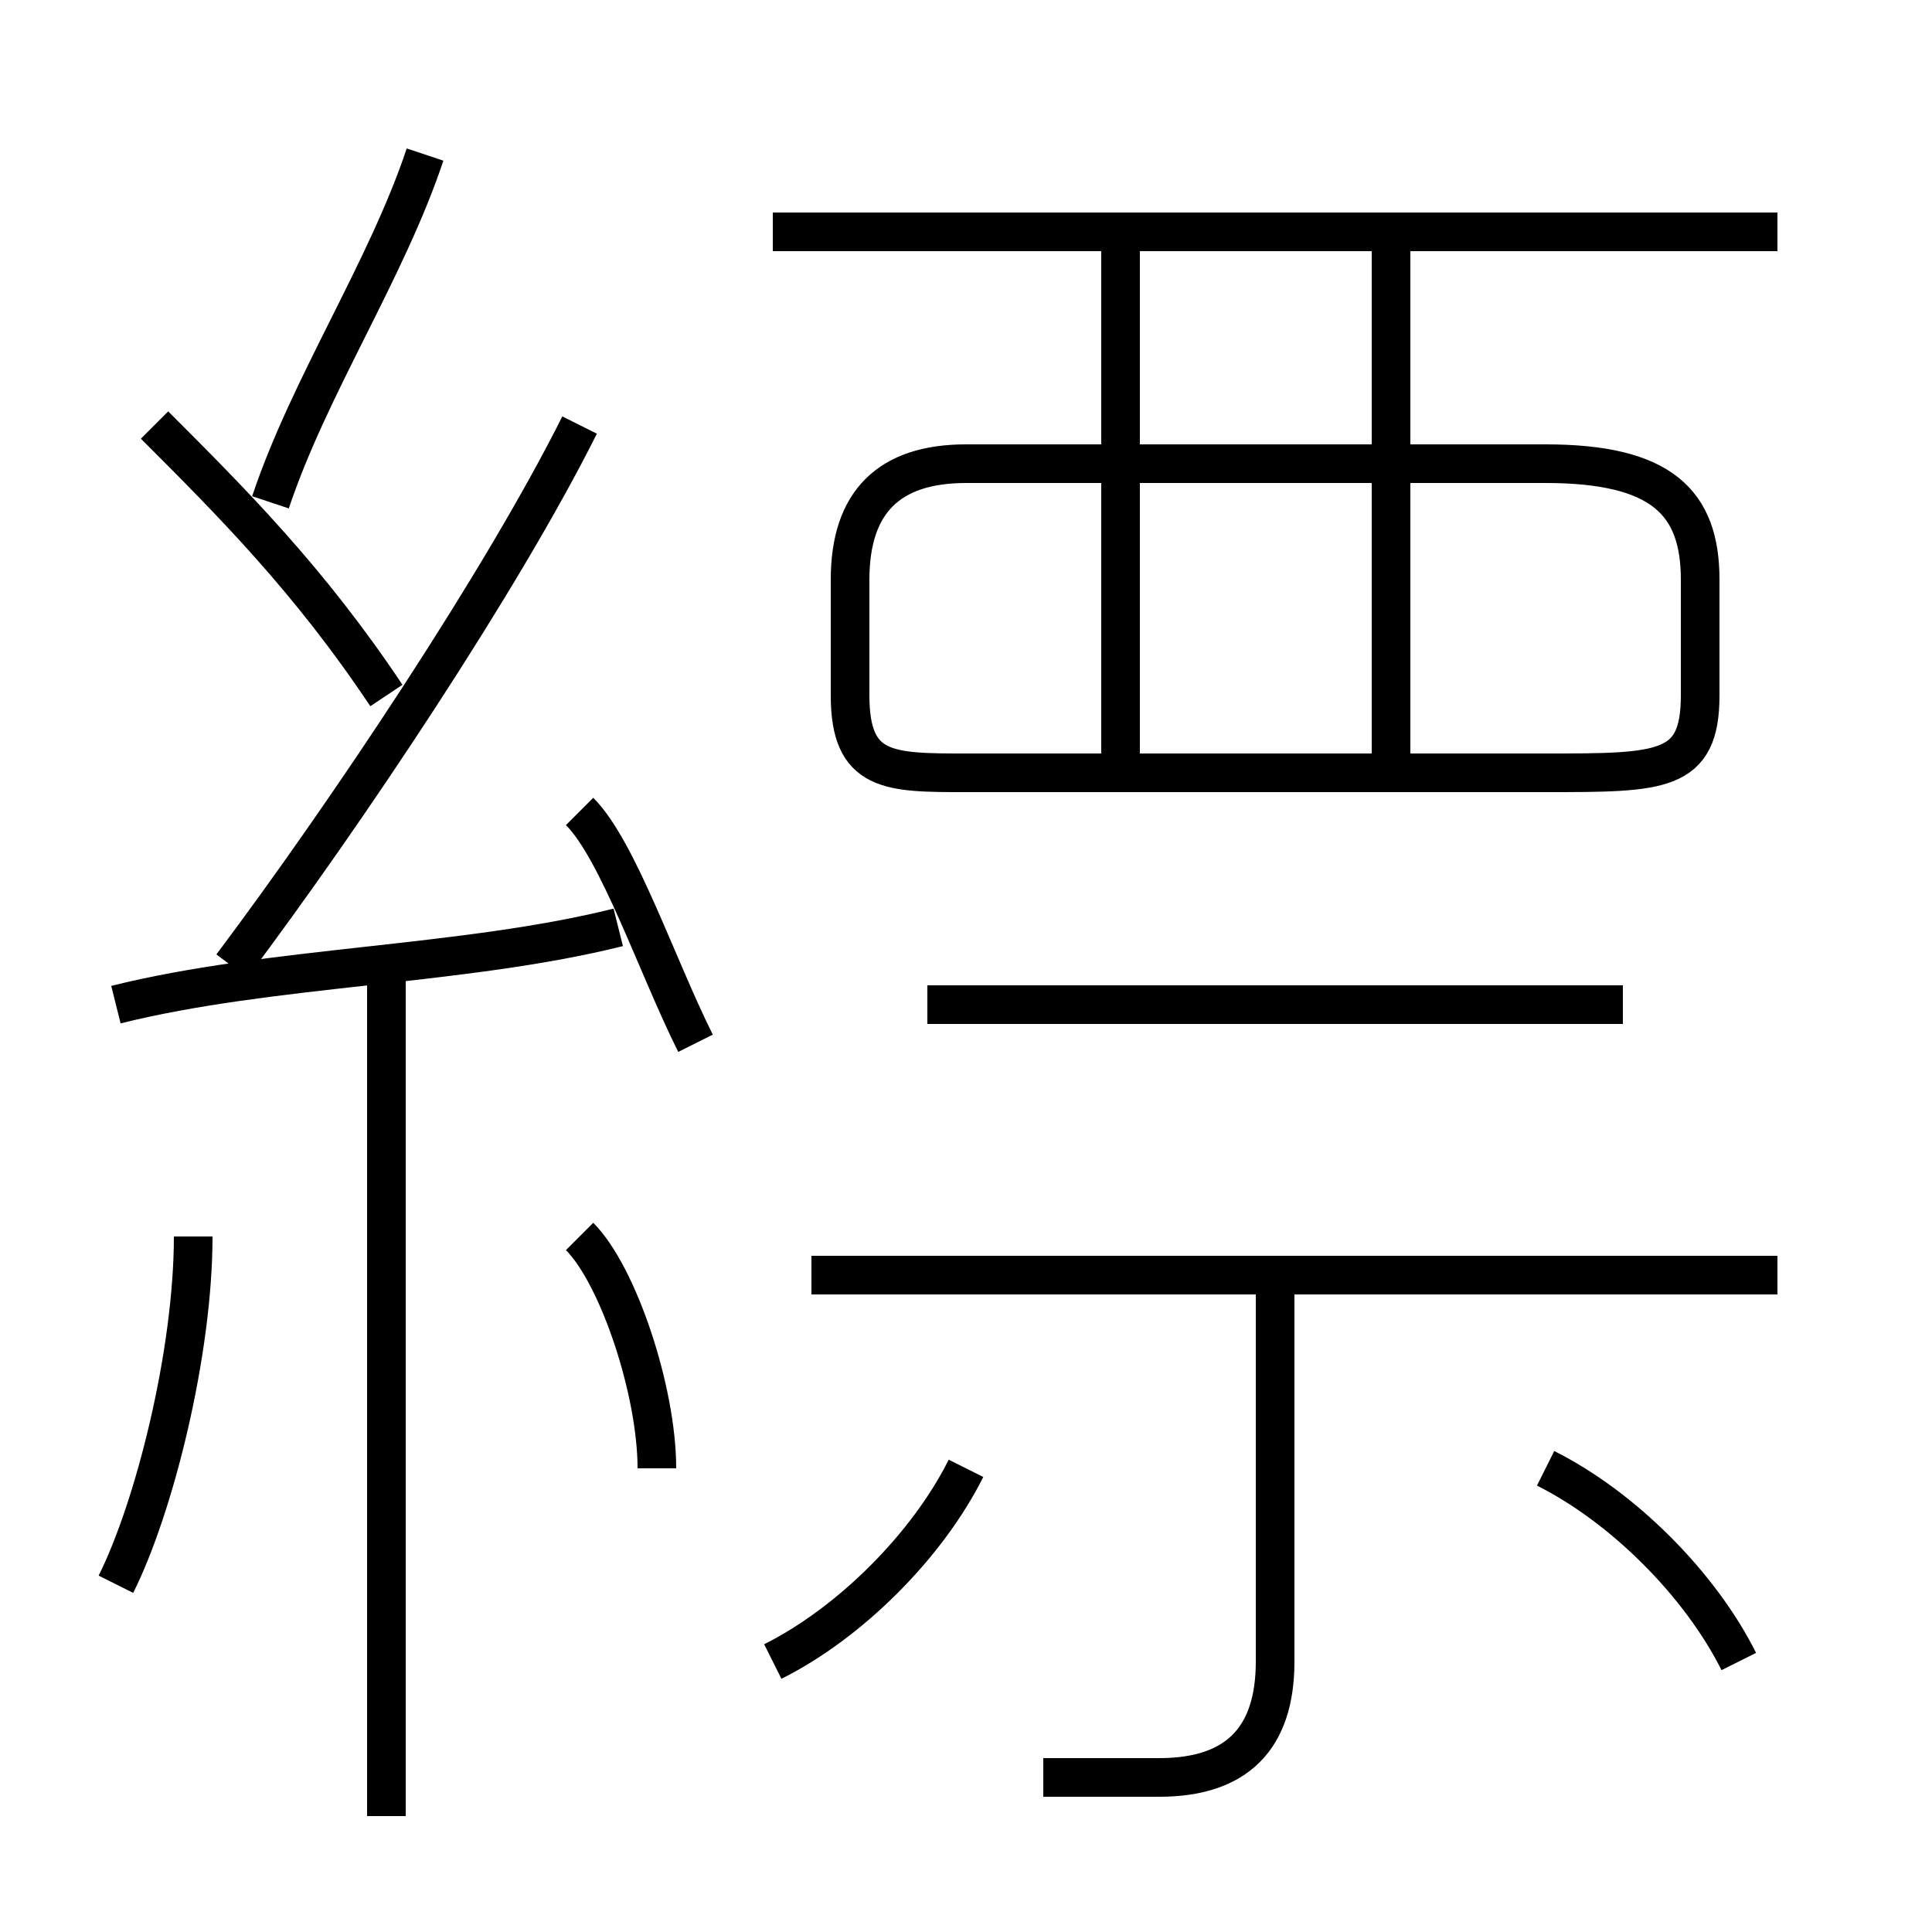 <?xml version='1.0' encoding='utf8'?>
<svg viewBox="0.0 -6.0 50.0 50.0" version="1.1" xmlns="http://www.w3.org/2000/svg">
<rect x="0.0" y="-6.0" width="50.0" height="50.0" fill="#808080" stroke="none"/>
<rect x="-1000" y="-1000" width="2000" height="2000" stroke="white" fill="white"/>
<g style="fill:white;stroke:#000000;  stroke-width:1">
<path d="M 25 -24 L 40 -24 C 43 -24 44 -24 44 -26 L 44 -29 C 44 -31 43 -32 40 -32 L 25 -32 C 23 -32 22 -31 22 -29 L 22 -26 C 22 -24 23 -24 25 -24 Z M 3 -3 C 4 -5 5 -9 5 -12 M 10 3 L 10 -19 M 17 -6 C 17 -8 16 -11 15 -12 M 20 -1 C 22 -2 24 -4 25 -6 M 3 -18 C 7 -19 12 -19 16 -20 M 27 2 C 28 2 29 2 30 2 C 32 2 33 1 33 -1 L 33 -11 M 18 -17 C 17 -19 16 -22 15 -23 M 10 -26 C 8 -29 6 -31 4 -33 M 6 -19 C 9 -23 13 -29 15 -33 M 46 -11 L 21 -11 M 7 -31 C 8 -34 10 -37 11 -40 M 45 -1 C 44 -3 42 -5 40 -6 M 42 -18 L 24 -18 M 29 -24 L 29 -38 M 36 -24 L 36 -38 M 46 -38 L 20 -38" transform="translate(0.0 38.0)" />
</g>
</svg>
